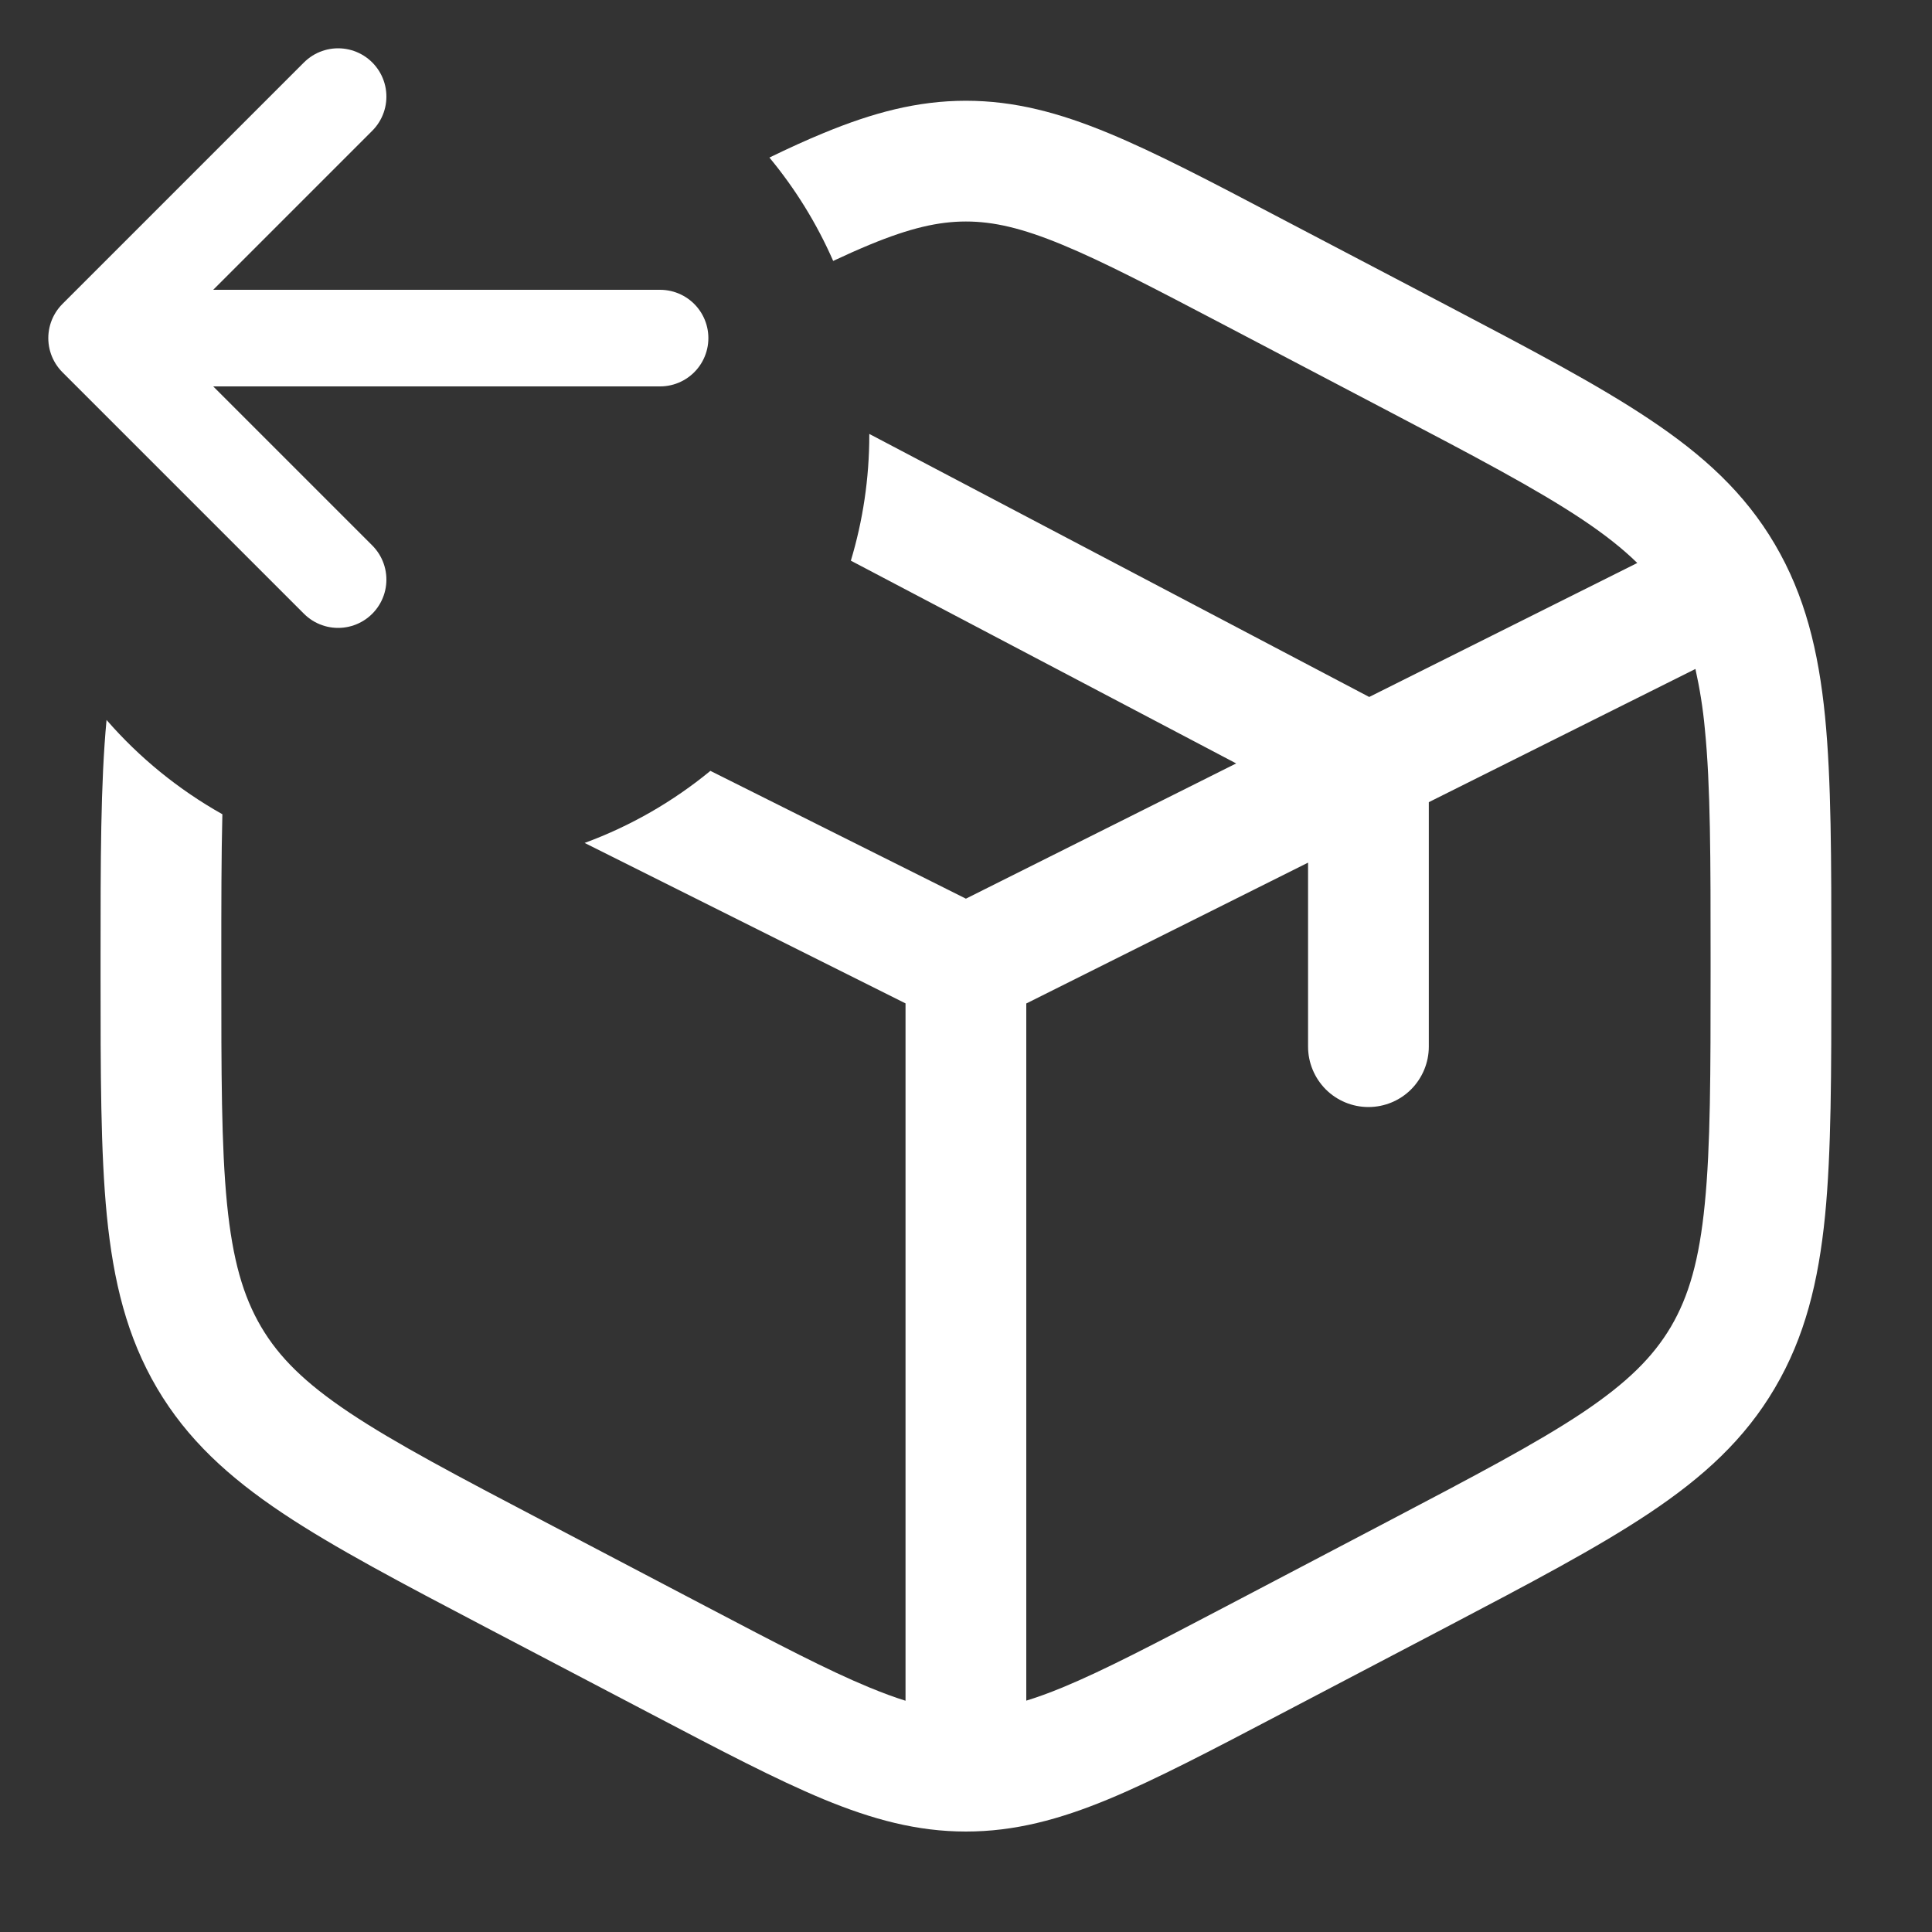 <svg width="20" height="20" viewBox="0 0 20 20" fill="none" xmlns="http://www.w3.org/2000/svg">
<rect x="0" y="0" width="20" height="20" fill="#333333" stroke="none"/>
<path fill-rule="evenodd" clip-rule="evenodd" d="M8.808 5.804C8.932 5.392 8.999 4.954 8.999 4.501C8.999 4.498 8.999 4.495 8.999 4.492L14.174 7.215L16.949 5.828C16.799 5.681 16.615 5.535 16.38 5.378C15.903 5.06 15.265 4.724 14.357 4.248L12.69 3.373C11.948 2.984 11.429 2.712 10.998 2.534C10.578 2.36 10.283 2.293 9.999 2.293C9.717 2.293 9.421 2.36 9.001 2.534C8.883 2.583 8.759 2.638 8.625 2.701C8.455 2.313 8.232 1.953 7.965 1.631C8.163 1.535 8.348 1.45 8.524 1.378C9.031 1.168 9.495 1.043 9.999 1.043C10.504 1.043 10.967 1.168 11.475 1.378C11.966 1.581 12.536 1.88 13.245 2.253L14.969 3.157C15.839 3.614 16.536 3.98 17.073 4.339C17.632 4.711 18.061 5.103 18.373 5.634C18.684 6.163 18.825 6.735 18.893 7.419C18.958 8.081 18.958 8.895 18.958 9.92V9.92V10.083V10.083C18.958 11.107 18.958 11.921 18.893 12.584C18.825 13.266 18.685 13.84 18.373 14.369C18.061 14.9 17.632 15.291 17.073 15.664C16.535 16.023 15.839 16.389 14.969 16.846L13.245 17.75C12.536 18.122 11.966 18.421 11.475 18.625C10.968 18.835 10.504 18.96 9.999 18.96C9.495 18.96 9.032 18.835 8.524 18.625C8.033 18.421 7.463 18.122 6.754 17.75L5.03 16.846C4.159 16.389 3.463 16.023 2.925 15.664C2.367 15.291 1.938 14.9 1.625 14.369C1.314 13.84 1.174 13.267 1.106 12.584C1.041 11.921 1.041 11.107 1.041 10.082V9.92C1.041 8.913 1.041 8.109 1.103 7.453C1.442 7.843 1.848 8.174 2.302 8.429C2.291 8.857 2.291 9.356 2.291 9.952V10.05C2.291 11.115 2.291 11.867 2.35 12.461C2.408 13.042 2.517 13.418 2.703 13.735C2.888 14.049 3.155 14.315 3.619 14.625C4.096 14.943 4.734 15.279 5.642 15.755L7.309 16.63C8.05 17.019 8.569 17.291 9.001 17.469C9.137 17.525 9.261 17.571 9.374 17.606V10.387L6.052 8.726C6.529 8.551 6.968 8.297 7.354 7.98L9.999 9.303L12.797 7.903L8.808 5.804ZM10.998 17.469C10.862 17.525 10.738 17.57 10.624 17.605V10.388L13.541 8.93V10.835C13.541 11 13.607 11.159 13.724 11.277C13.841 11.394 14 11.46 14.166 11.46C14.332 11.46 14.491 11.394 14.608 11.277C14.725 11.159 14.791 11 14.791 10.835V8.304L17.551 6.925C17.596 7.128 17.629 7.334 17.648 7.541C17.708 8.135 17.708 8.888 17.708 9.953V9.953V10.05C17.708 11.115 17.707 11.867 17.648 12.461C17.591 13.043 17.483 13.418 17.297 13.735C17.111 14.049 16.843 14.315 16.38 14.625C15.903 14.943 15.265 15.278 14.357 15.755L12.69 16.63C11.948 17.019 11.429 17.291 10.998 17.469Z" fill="white"/>
<path d="M1 3.5L6.833 3.5M1 3.5L3.5 1M1 3.5L3.5 6" stroke="white" stroke-linecap="round" stroke-linejoin="round"/>
</svg>
